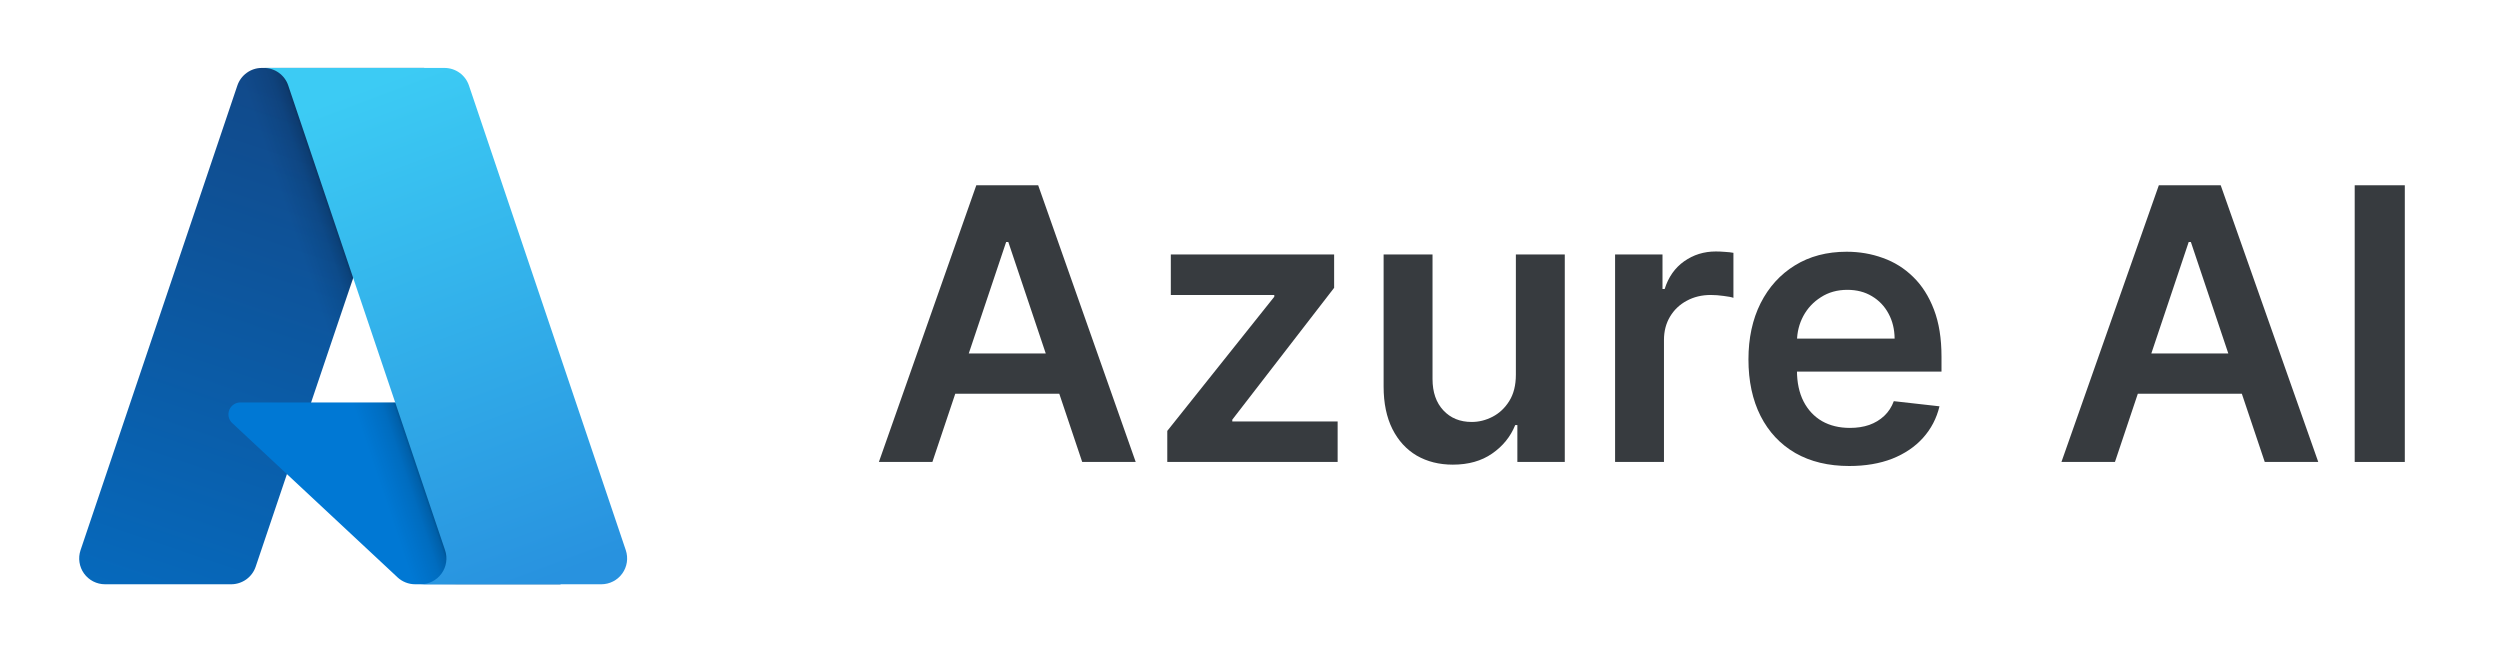 <svg width="92" height="24" viewBox="0 0 92 24" fill="none" xmlns="http://www.w3.org/2000/svg">
<path d="M9.637 2.5H15.604L9.409 20.854C9.346 21.042 9.224 21.206 9.063 21.322C8.901 21.438 8.707 21.501 8.508 21.501H3.864C3.713 21.501 3.565 21.465 3.43 21.396C3.296 21.327 3.18 21.227 3.092 21.105C3.004 20.982 2.947 20.841 2.925 20.692C2.902 20.542 2.916 20.39 2.964 20.247L8.735 3.147C8.799 2.959 8.92 2.795 9.082 2.679C9.243 2.562 9.437 2.5 9.637 2.5Z" fill="url(#paint0_linear_8587_60561)"/>
<path d="M18.307 14.81H8.845C8.757 14.81 8.671 14.837 8.598 14.886C8.525 14.936 8.469 15.006 8.437 15.088C8.405 15.17 8.398 15.259 8.417 15.345C8.436 15.431 8.481 15.509 8.546 15.569L14.626 21.244C14.803 21.409 15.036 21.501 15.278 21.501H20.636L18.307 14.81Z" fill="#0078D4"/>
<path d="M9.635 2.5C9.434 2.499 9.238 2.563 9.075 2.682C8.913 2.8 8.792 2.968 8.732 3.16L2.97 20.231C2.918 20.375 2.902 20.528 2.923 20.679C2.943 20.83 3 20.974 3.088 21.099C3.175 21.223 3.292 21.325 3.427 21.395C3.563 21.465 3.713 21.501 3.865 21.5H8.629C8.806 21.469 8.972 21.39 9.11 21.274C9.247 21.157 9.351 21.006 9.411 20.836L10.56 17.45L14.664 21.278C14.836 21.42 15.052 21.499 15.275 21.5H20.613L18.272 14.81L11.447 14.812L15.624 2.5H9.635Z" fill="url(#paint1_linear_8587_60561)"/>
<path d="M17.257 3.146C17.194 2.958 17.073 2.794 16.911 2.678C16.75 2.562 16.556 2.5 16.357 2.5H9.707C9.906 2.5 10.1 2.562 10.261 2.678C10.423 2.794 10.544 2.958 10.607 3.146L16.378 20.247C16.427 20.39 16.44 20.542 16.418 20.691C16.396 20.84 16.338 20.982 16.25 21.105C16.162 21.227 16.046 21.327 15.912 21.396C15.778 21.465 15.629 21.501 15.478 21.501H22.129C22.28 21.501 22.428 21.465 22.562 21.396C22.697 21.327 22.812 21.227 22.9 21.105C22.988 20.982 23.046 20.84 23.068 20.691C23.09 20.542 23.077 20.39 23.029 20.247L17.257 3.146Z" fill="url(#paint2_linear_8587_60561)"/>
<path d="M34.312 17H32.343L35.928 6.818H38.205L41.794 17H39.825L37.106 8.906H37.026L34.312 17ZM34.377 13.008H39.746V14.489H34.377V13.008Z" fill="#373B3F"/>
<path d="M42.956 17V15.857L46.894 10.92V10.855H43.086V9.364H49.096V10.592L45.348 15.444V15.509H49.225V17H42.956Z" fill="#373B3F"/>
<path d="M55.784 13.788V9.364H57.584V17H55.839V15.643H55.76C55.587 16.07 55.304 16.42 54.909 16.692C54.518 16.964 54.036 17.099 53.463 17.099C52.962 17.099 52.52 16.988 52.135 16.766C51.754 16.541 51.456 16.215 51.24 15.787C51.025 15.356 50.917 14.836 50.917 14.226V9.364H52.717V13.947C52.717 14.431 52.849 14.816 53.115 15.101C53.38 15.386 53.728 15.528 54.159 15.528C54.424 15.528 54.681 15.464 54.929 15.335C55.178 15.205 55.382 15.013 55.541 14.758C55.703 14.499 55.784 14.176 55.784 13.788Z" fill="#373B3F"/>
<path d="M59.435 17V9.364H61.18V10.636H61.259C61.398 10.196 61.637 9.856 61.975 9.617C62.317 9.375 62.706 9.254 63.144 9.254C63.243 9.254 63.354 9.259 63.477 9.269C63.603 9.276 63.707 9.287 63.79 9.304V10.96C63.714 10.933 63.593 10.91 63.427 10.89C63.264 10.867 63.107 10.855 62.955 10.855C62.627 10.855 62.331 10.926 62.07 11.069C61.811 11.208 61.607 11.402 61.458 11.651C61.309 11.899 61.234 12.186 61.234 12.511V17H59.435Z" fill="#373B3F"/>
<path d="M68.052 17.149C67.286 17.149 66.625 16.99 66.068 16.672C65.514 16.35 65.089 15.896 64.79 15.31C64.492 14.72 64.343 14.025 64.343 13.227C64.343 12.441 64.492 11.752 64.79 11.158C65.092 10.562 65.513 10.098 66.053 9.766C66.593 9.432 67.228 9.264 67.957 9.264C68.428 9.264 68.872 9.34 69.29 9.493C69.711 9.642 70.082 9.874 70.403 10.189C70.728 10.504 70.983 10.905 71.169 11.392C71.355 11.876 71.447 12.453 71.447 13.122V13.674H65.188V12.461H69.722C69.719 12.116 69.644 11.81 69.498 11.541C69.353 11.27 69.149 11.056 68.887 10.9C68.628 10.744 68.327 10.666 67.982 10.666C67.614 10.666 67.291 10.756 67.013 10.935C66.734 11.11 66.517 11.342 66.361 11.631C66.209 11.916 66.131 12.229 66.128 12.57V13.629C66.128 14.073 66.209 14.455 66.371 14.773C66.534 15.088 66.761 15.33 67.052 15.499C67.344 15.664 67.686 15.747 68.077 15.747C68.338 15.747 68.575 15.711 68.787 15.638C69 15.562 69.184 15.451 69.339 15.305C69.495 15.159 69.613 14.978 69.692 14.763L71.373 14.952C71.267 15.396 71.064 15.784 70.766 16.115C70.471 16.443 70.093 16.698 69.633 16.881C69.172 17.06 68.645 17.149 68.052 17.149Z" fill="#373B3F"/>
<path d="M77.83 17H75.861L79.445 6.818H81.722L85.312 17H83.343L80.624 8.906H80.544L77.83 17ZM77.894 13.008H83.263V14.489H77.894V13.008Z" fill="#373B3F"/>
<path d="M88.497 6.818V17H86.653V6.818H88.497Z" fill="#373B3F"/>
<defs>
<linearGradient id="paint0_linear_8587_60561" x1="11.811" y1="3.908" x2="5.614" y2="22.215" gradientUnits="userSpaceOnUse">
<stop stop-color="#114A8B"/>
<stop offset="1" stop-color="#0669BC"/>
</linearGradient>
<linearGradient id="paint1_linear_8587_60561" x1="13.746" y1="12.44" x2="12.312" y2="12.924" gradientUnits="userSpaceOnUse">
<stop stop-opacity="0.3"/>
<stop offset="0.071" stop-opacity="0.2"/>
<stop offset="0.321" stop-opacity="0.1"/>
<stop offset="0.623" stop-opacity="0.05"/>
<stop offset="1" stop-opacity="0"/>
</linearGradient>
<linearGradient id="paint2_linear_8587_60561" x1="12.958" y1="3.374" x2="19.761" y2="21.497" gradientUnits="userSpaceOnUse">
<stop stop-color="#3CCBF4"/>
<stop offset="1" stop-color="#2892DF"/>
</linearGradient>
</defs>
</svg>
